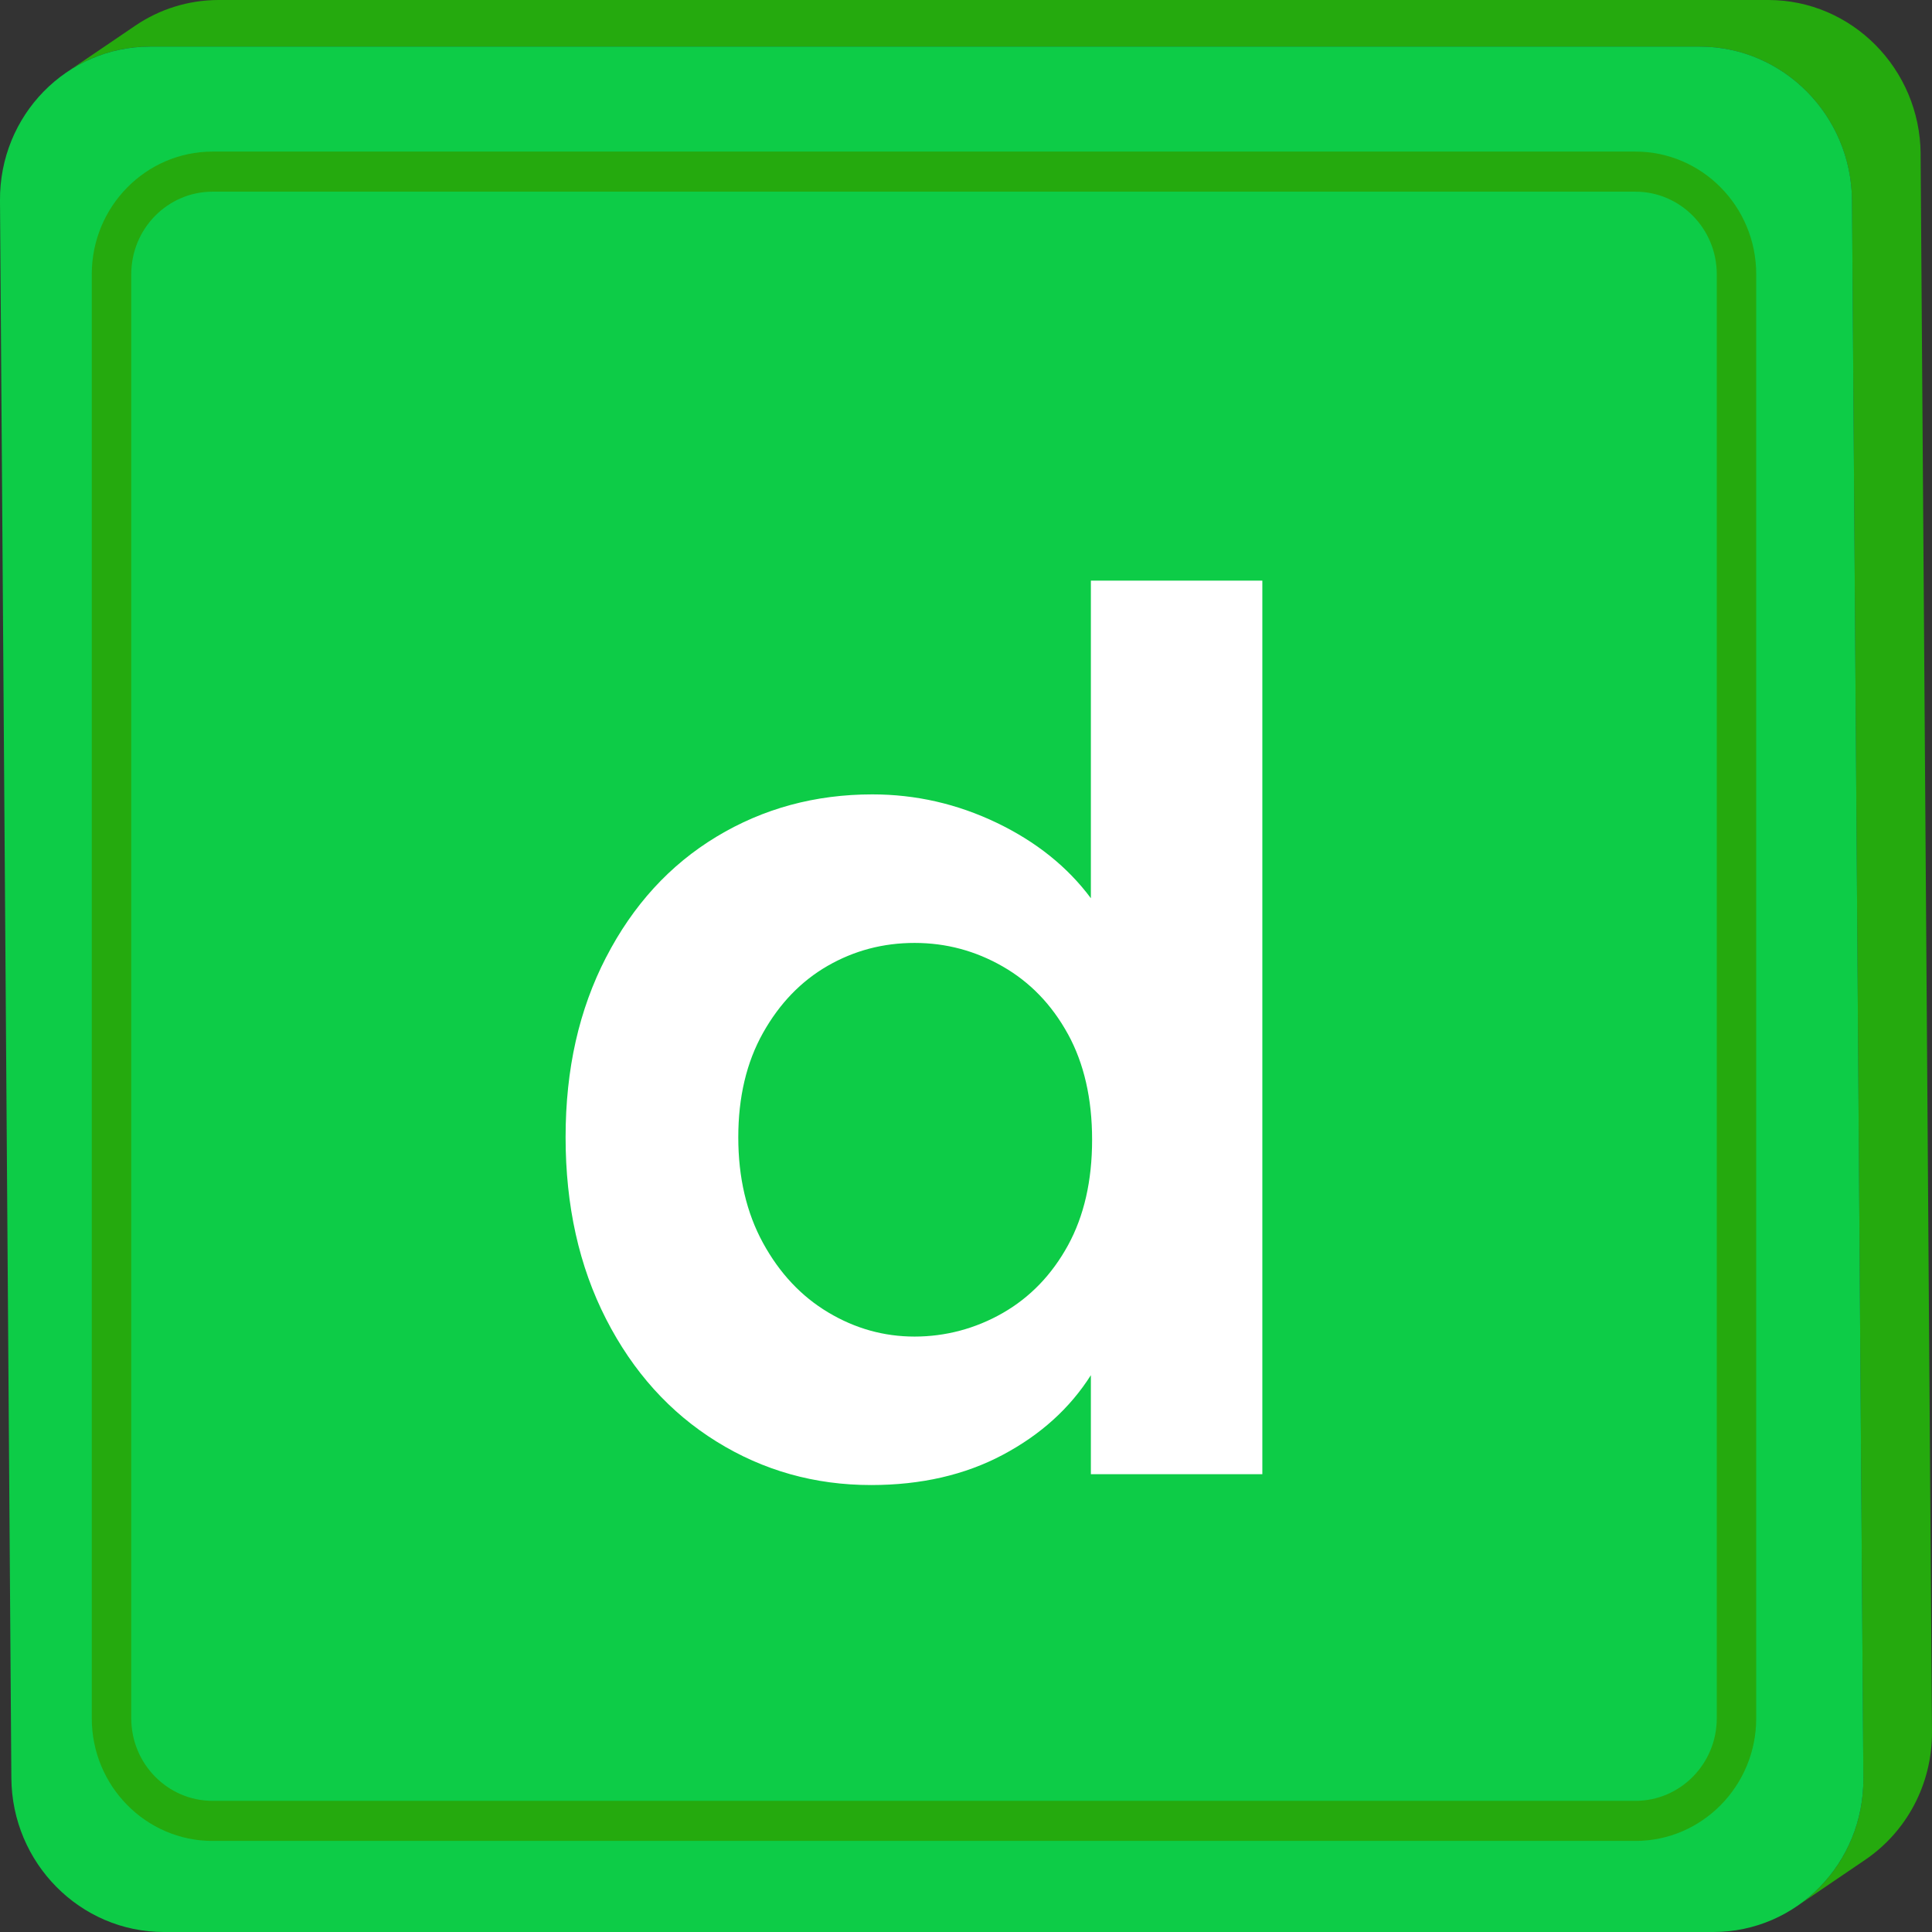 <svg id="Layer_2" viewBox="0 0 520 520" xmlns="http://www.w3.org/2000/svg" data-name="Layer 2"><rect x="0" y="0" width="520" height="520" fill="#333333" stroke="none"/><g id="Lowercase_Alphabet" data-name="Lowercase Alphabet"><g><g><path d="m516.94 41.43c-.16-22.89-18.51-41.43-40.99-41.43h-417.07c-8.31 0-16.03 2.54-22.44 6.89l-18.47 12.54c6.41-4.35 14.13-6.89 22.44-6.89h417.06c22.48 0 40.83 18.54 40.99 41.43l3.06 424.6c.1 14.43-7.04 27.13-17.97 34.54l18.47-12.54c10.93-7.42 18.07-20.12 17.97-34.54l-3.06-424.6z" fill="#25aa0e"/><path d="m457.48 12.54c22.48 0 40.83 18.54 40.99 41.43l3.06 424.6c.16 22.89-17.92 41.43-40.4 41.43h-417.06c-22.48 0-40.85-18.54-41.01-41.43l-3.06-424.6c-.16-22.89 17.93-41.43 40.41-41.43h417.06z" fill="#0dcc47"/><path d="m440.18 495.49h-382.97c-17.93 0-32.51-14.8-32.51-33v-388.69c0-18.2 14.58-33 32.51-33h382.97c17.93 0 32.51 14.8 32.51 33v388.69c0 18.19-14.58 33-32.51 33zm-382.97-443.9c-12.07 0-21.88 9.96-21.88 22.21v388.69c0 12.25 9.82 22.21 21.88 22.21h382.97c12.07 0 21.89-9.96 21.89-22.21v-388.69c0-12.25-9.82-22.21-21.89-22.21z" fill="#25aa0e"/></g><path d="m163.12 257.69c7.26-14.08 17.17-24.91 29.74-32.5 12.56-7.58 26.54-11.38 41.92-11.38 11.7 0 22.86 2.55 33.48 7.64 10.61 5.09 19.06 11.86 25.35 20.31v-85.48h46.15v240.5h-46.15v-26.65c-5.64 8.89-13.54 16.04-23.73 21.45s-21.99 8.12-35.42 8.12c-15.17 0-29.04-3.9-41.6-11.7-12.57-7.8-22.48-18.79-29.74-32.99-7.26-14.19-10.89-30.49-10.89-48.91s3.63-34.34 10.89-48.43zm124.32 20.64c-4.34-7.91-10.19-13.98-17.55-18.2-7.37-4.23-15.27-6.34-23.73-6.34s-16.25 2.06-23.4 6.17c-7.15 4.12-12.95 10.13-17.39 18.04s-6.66 17.28-6.66 28.11 2.22 20.31 6.66 28.44c4.44 8.12 10.29 14.36 17.55 18.69 7.26 4.34 15 6.5 23.24 6.5s16.36-2.11 23.73-6.34c7.36-4.22 13.21-10.29 17.55-18.2 4.33-7.91 6.5-17.39 6.5-28.44s-2.17-20.53-6.5-28.44z" fill="#fff"/></g></g></svg>